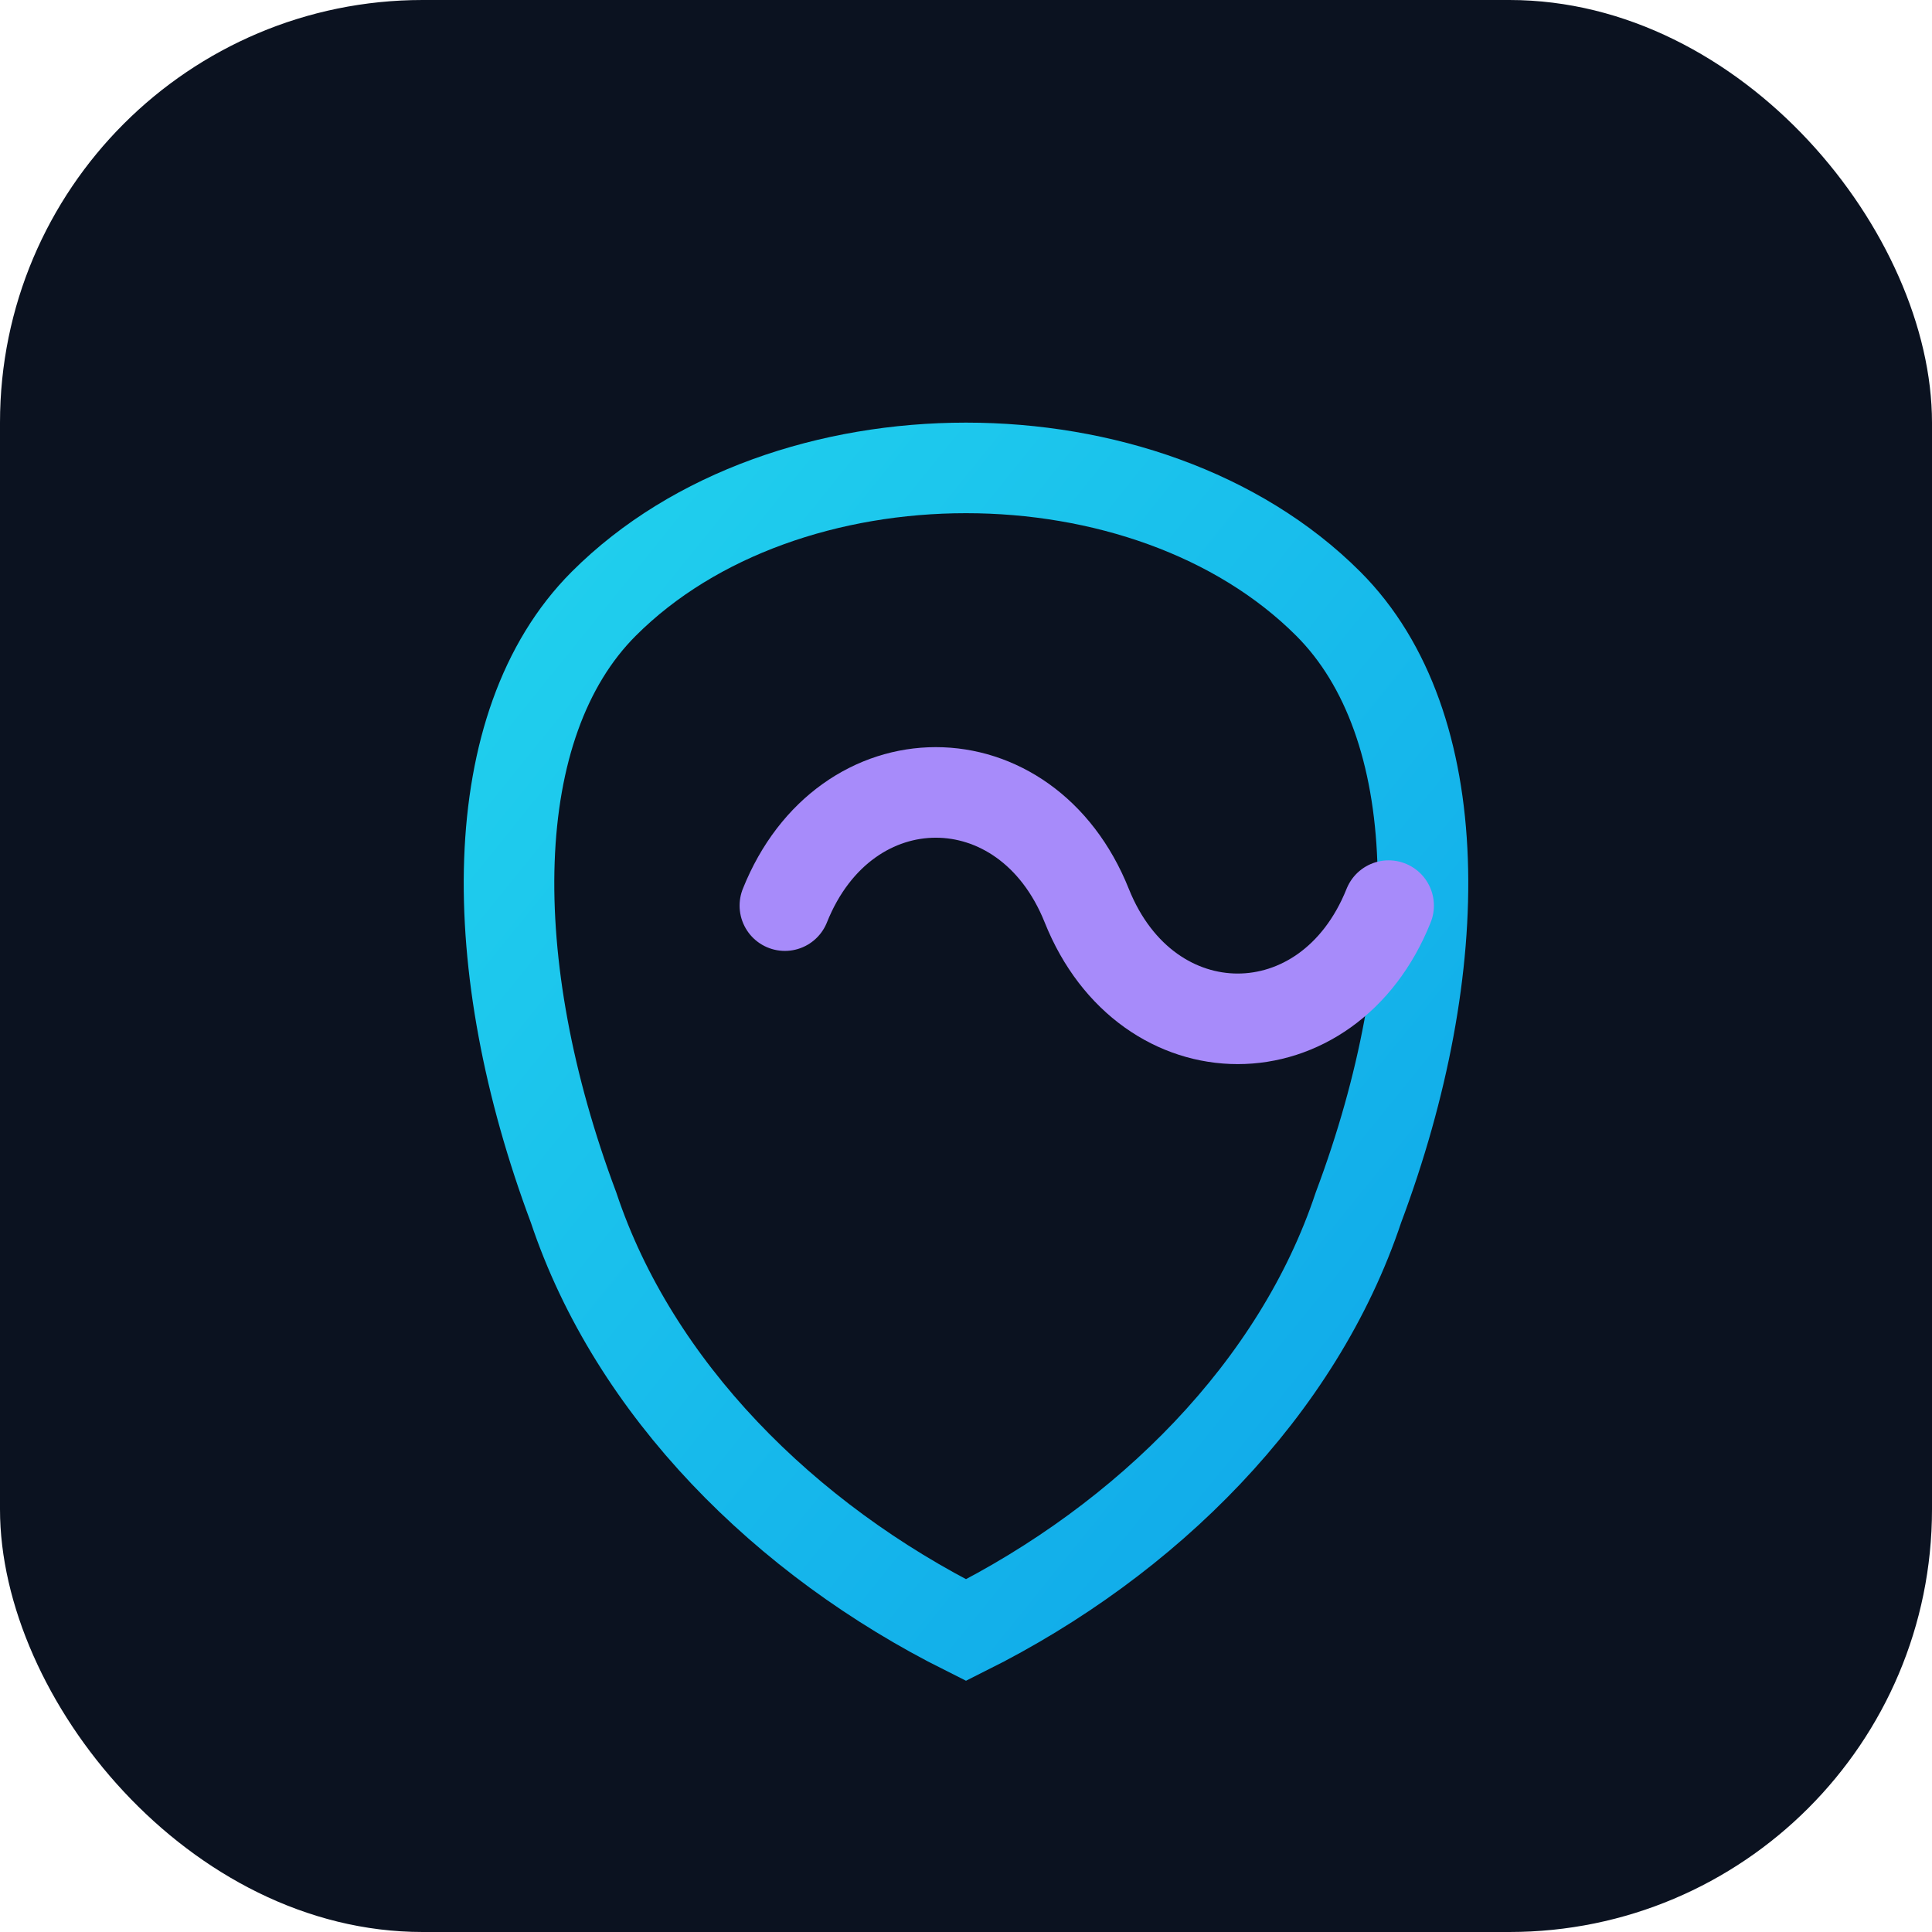 <svg xmlns="http://www.w3.org/2000/svg" viewBox="0 0 64 64">
  <defs>
    <linearGradient id="g" x1="0" y1="0" x2="1" y2="1">
      <stop offset="0" stop-color="#22d3ee"/>
      <stop offset="1" stop-color="#0ea5e9"/>
    </linearGradient>
  </defs>
  <rect width="64" height="64" rx="14" fill="#0b1220"/>
  <path d="M20 20c6-6 18-6 24 0 4 4 4 12 1 20-2 6-7 11-13 14-6-3-11-8-13-14-3-8-3-16 1-20Z" fill="none" stroke="url(#g)" stroke-width="3"/>
  <path d="M26 30c2-5 8-5 10 0 2 5 8 5 10 0" fill="none" stroke="#a78bfa" stroke-linecap="round" stroke-width="3"/>
</svg>
